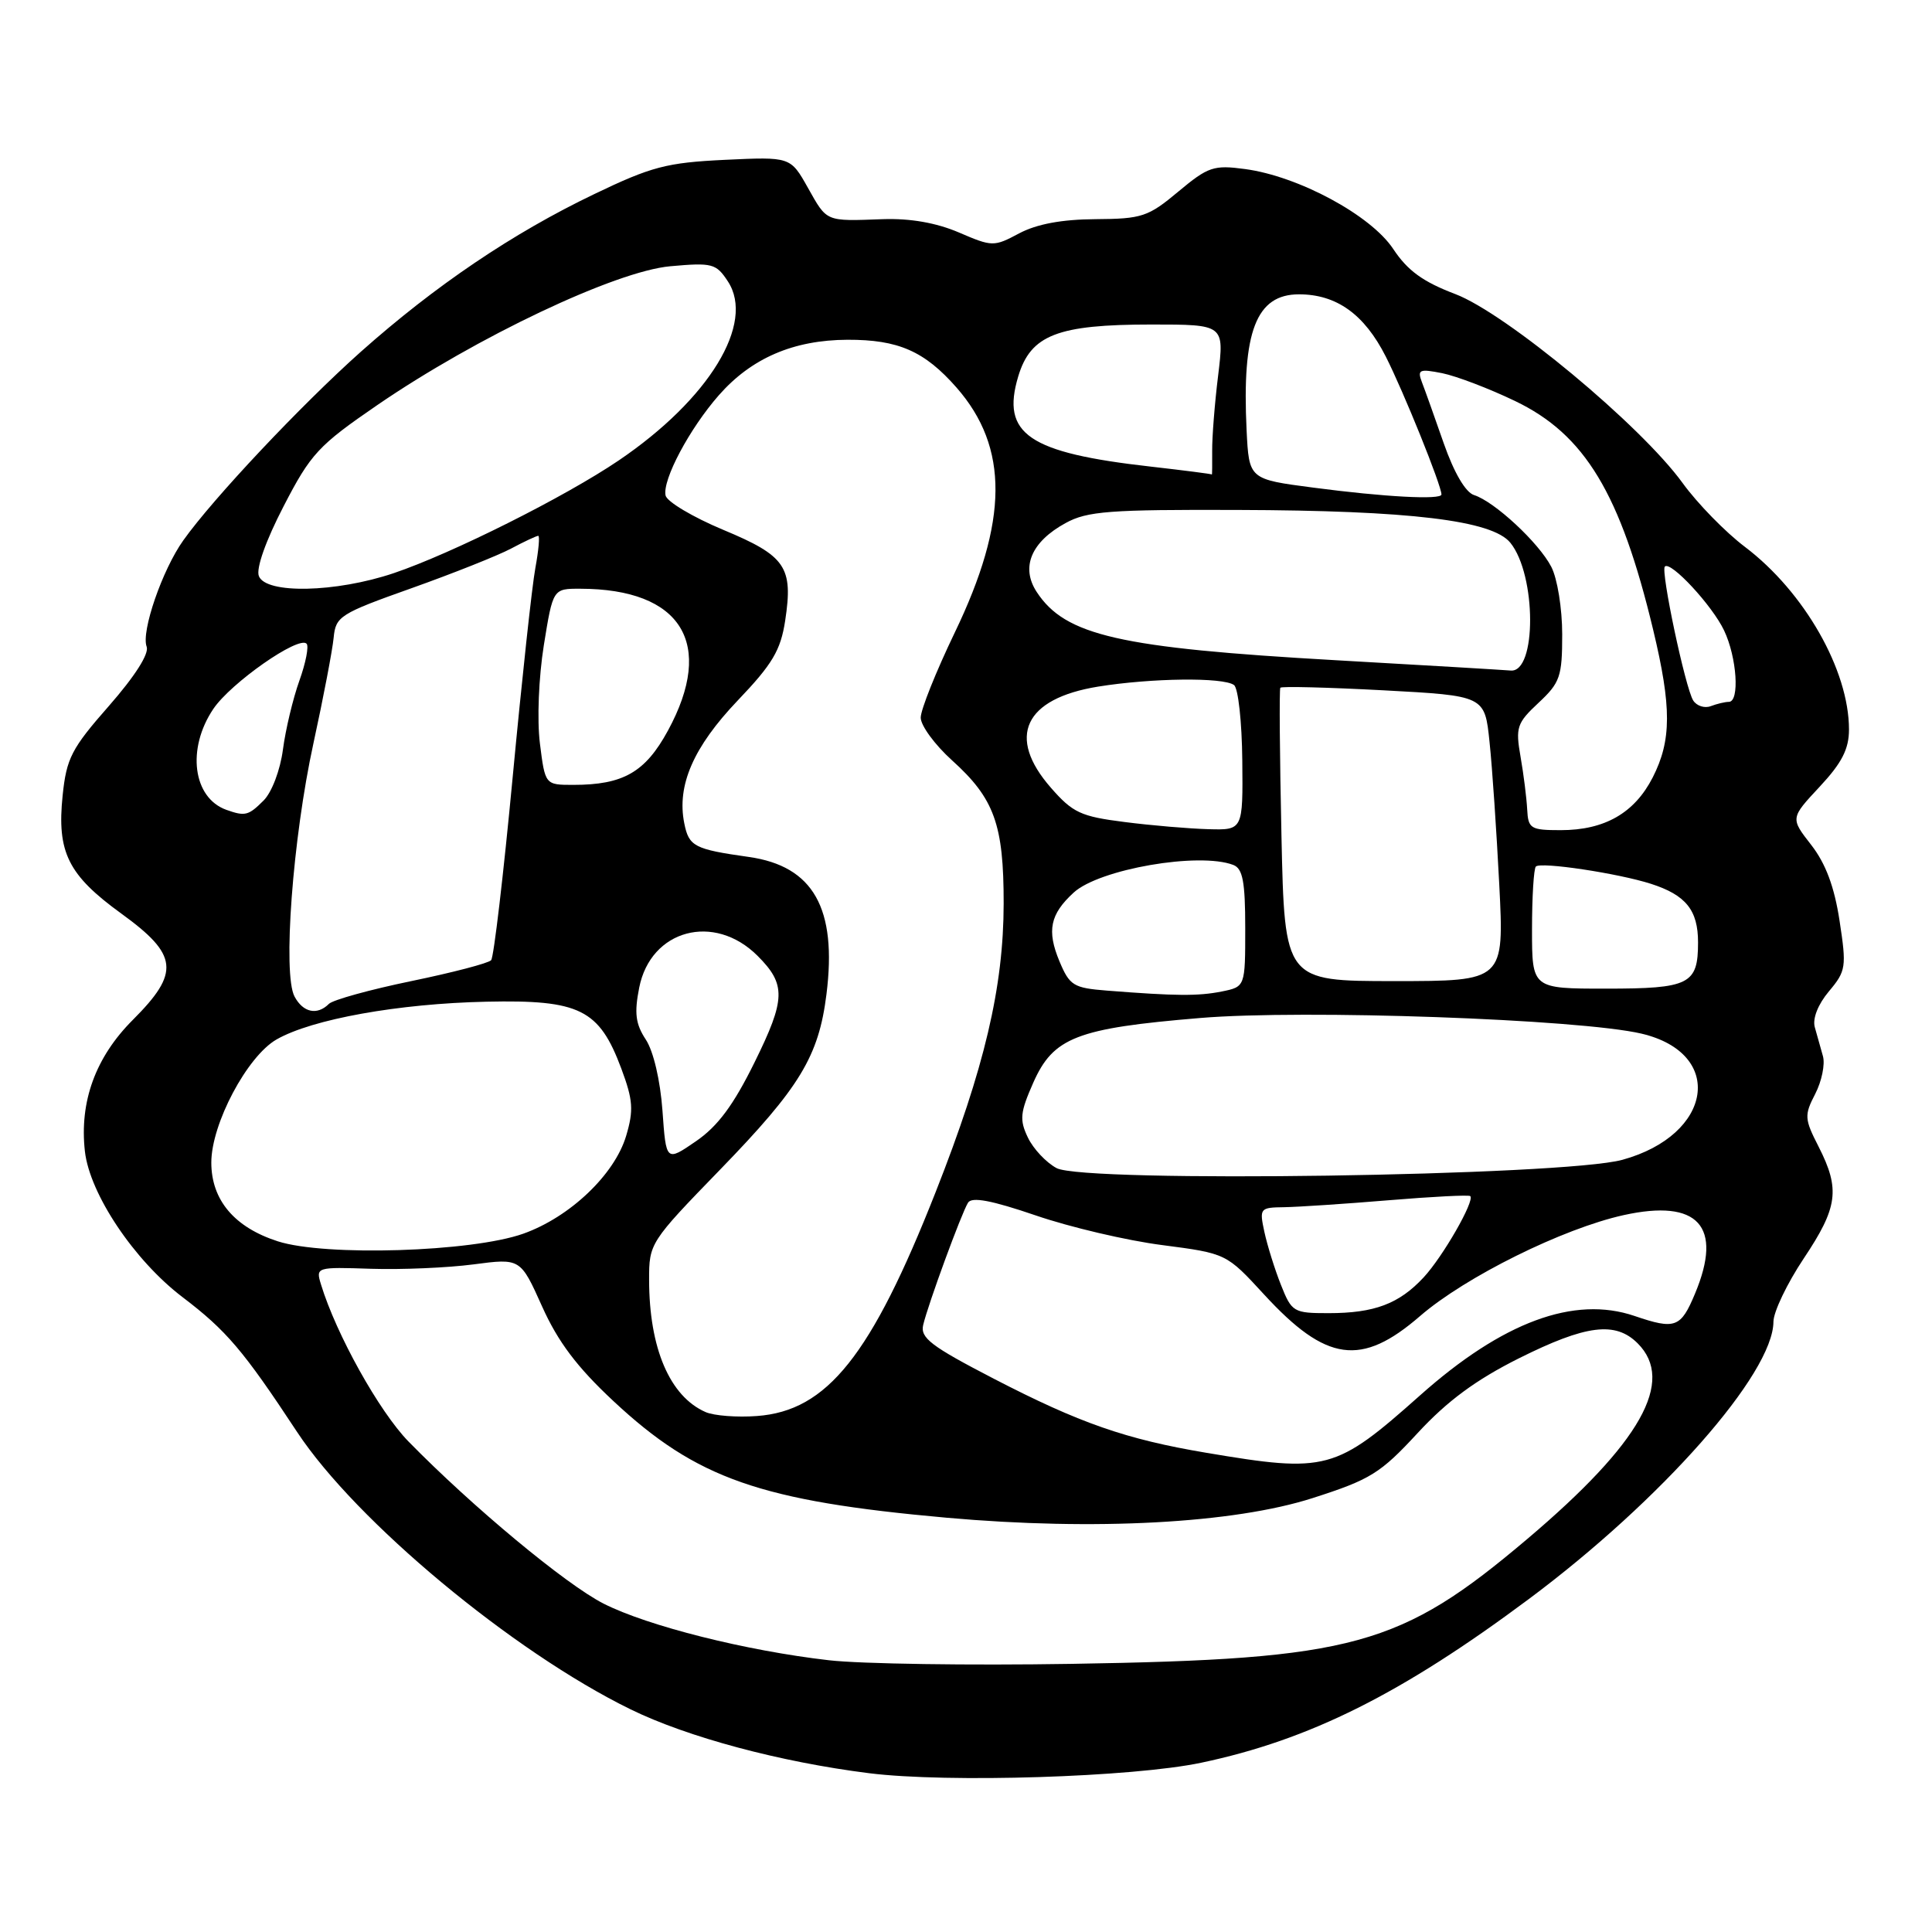 <?xml version="1.0" encoding="UTF-8" standalone="no"?>
<!DOCTYPE svg PUBLIC "-//W3C//DTD SVG 1.1//EN" "http://www.w3.org/Graphics/SVG/1.1/DTD/svg11.dtd" >
<svg xmlns="http://www.w3.org/2000/svg" xmlns:xlink="http://www.w3.org/1999/xlink" version="1.1" viewBox="0 0 256 256">
 <g >
 <path fill="currentColor"
d=" M 159.17 233.57 C 173.51 230.55 185.73 224.44 202.58 211.88 C 220.17 198.77 234.96 182.00 234.99 175.13 C 235.00 173.82 236.80 170.06 239.00 166.76 C 243.53 159.98 243.85 157.59 240.98 151.95 C 239.09 148.26 239.06 147.78 240.53 144.94 C 241.39 143.27 241.85 141.02 241.55 139.95 C 241.25 138.88 240.76 137.15 240.47 136.11 C 240.15 134.97 240.89 133.09 242.34 131.36 C 244.61 128.66 244.69 128.14 243.75 122.00 C 243.06 117.48 241.91 114.42 239.99 111.95 C 237.23 108.41 237.23 108.41 241.12 104.24 C 244.06 101.09 245.00 99.25 245.00 96.66 C 245.00 88.80 239.09 78.43 231.22 72.47 C 228.62 70.51 224.91 66.70 222.96 64.01 C 217.44 56.38 199.55 41.51 192.82 38.96 C 188.55 37.34 186.51 35.86 184.61 32.99 C 181.65 28.52 172.06 23.35 164.97 22.40 C 160.82 21.84 160.08 22.09 156.13 25.39 C 152.14 28.73 151.31 29.00 145.16 29.04 C 140.68 29.07 137.37 29.69 135.05 30.92 C 131.69 32.71 131.49 32.71 127.05 30.80 C 124.06 29.52 120.61 28.92 117.00 29.04 C 109.31 29.32 109.62 29.44 107.05 24.88 C 104.74 20.77 104.74 20.77 96.03 21.18 C 88.33 21.55 86.31 22.08 78.74 25.72 C 67.93 30.90 57.67 37.84 47.79 46.63 C 39.91 53.66 28.23 66.05 24.29 71.60 C 21.50 75.51 18.68 83.71 19.43 85.68 C 19.79 86.61 17.89 89.59 14.44 93.53 C 9.47 99.18 8.81 100.47 8.30 105.40 C 7.52 112.93 9.02 115.94 16.07 121.05 C 23.63 126.53 23.88 128.86 17.60 135.14 C 12.66 140.08 10.51 145.97 11.25 152.56 C 11.89 158.21 17.78 167.01 24.19 171.88 C 30.01 176.31 32.23 178.91 39.37 189.75 C 47.18 201.58 67.93 218.85 83.54 226.49 C 91.10 230.19 103.38 233.48 115.17 234.96 C 125.55 236.26 150.07 235.49 159.17 233.57 Z  M 109.82 219.99 C 98.85 218.73 85.84 215.46 79.98 212.49 C 74.98 209.95 62.56 199.63 54.12 191.00 C 50.24 187.02 44.55 176.81 42.53 170.19 C 41.83 167.90 41.91 167.88 49.16 168.12 C 53.20 168.25 59.30 167.99 62.73 167.54 C 68.96 166.72 68.96 166.72 71.83 173.11 C 73.93 177.79 76.46 181.15 81.26 185.63 C 92.29 195.94 100.75 198.90 125.47 201.11 C 145.03 202.85 163.48 201.86 173.94 198.50 C 181.59 196.05 182.91 195.23 187.85 189.88 C 191.78 185.63 195.56 182.84 201.27 179.98 C 210.16 175.54 214.05 175.05 217.00 178.00 C 222.01 183.01 217.41 191.19 202.41 203.89 C 185.53 218.18 179.42 219.86 142.00 220.47 C 128.53 220.69 114.04 220.48 109.82 219.99 Z  M 159.83 192.50 C 149.19 190.71 143.07 188.58 131.67 182.68 C 123.35 178.37 121.92 177.28 122.33 175.55 C 122.99 172.78 127.39 160.78 128.27 159.36 C 128.77 158.56 131.38 159.05 137.24 161.05 C 141.78 162.61 149.32 164.38 154.00 164.98 C 162.50 166.09 162.50 166.09 167.50 171.53 C 175.74 180.49 180.38 181.13 188.17 174.38 C 194.17 169.19 207.08 162.79 215.14 161.01 C 225.02 158.83 228.34 162.47 224.60 171.41 C 222.71 175.94 221.98 176.21 216.58 174.37 C 208.59 171.65 199.10 175.16 188.18 184.88 C 176.94 194.88 175.79 195.19 159.83 192.50 Z  M 93.50 187.11 C 88.75 185.03 86.02 178.65 86.01 169.59 C 86.00 164.75 86.12 164.56 95.40 155.00 C 105.99 144.09 108.48 139.98 109.51 131.75 C 110.94 120.36 107.77 114.76 99.22 113.55 C 92.00 112.53 91.28 112.16 90.67 109.09 C 89.66 104.07 91.88 98.98 97.75 92.82 C 102.36 88.00 103.44 86.16 104.04 82.24 C 105.12 75.12 104.13 73.66 95.82 70.20 C 91.80 68.52 88.36 66.47 88.19 65.65 C 87.76 63.57 91.37 56.79 95.25 52.37 C 99.57 47.45 105.14 45.05 112.30 45.02 C 119.02 45.00 122.50 46.52 126.75 51.36 C 133.70 59.29 133.63 69.05 126.50 83.84 C 124.03 88.98 122.00 94.04 122.00 95.09 C 122.00 96.14 123.87 98.69 126.15 100.75 C 131.76 105.81 133.00 109.25 132.99 119.72 C 132.98 130.78 130.46 141.51 123.98 157.95 C 115.44 179.63 109.60 186.96 100.29 187.63 C 97.66 187.83 94.60 187.59 93.50 187.11 Z  M 169.73 170.25 C 168.91 168.19 167.93 165.04 167.54 163.25 C 166.86 160.10 166.94 160.00 170.17 159.96 C 172.00 159.93 178.22 159.52 184.00 159.04 C 189.78 158.56 194.64 158.31 194.82 158.49 C 195.44 159.10 191.18 166.53 188.64 169.26 C 185.38 172.77 182.11 174.00 176.04 174.00 C 171.40 174.00 171.16 173.86 169.73 170.25 Z  M 36.81 164.48 C 31.06 162.63 28.00 159.01 28.00 154.04 C 28.00 148.92 32.75 139.96 36.65 137.73 C 41.36 135.04 52.80 132.98 64.46 132.73 C 76.83 132.46 79.39 133.73 82.33 141.60 C 83.88 145.76 83.98 147.10 82.97 150.50 C 81.44 155.64 75.52 161.27 69.34 163.47 C 62.50 165.90 43.08 166.50 36.81 164.48 Z  M 140.00 154.78 C 138.62 154.04 136.91 152.22 136.20 150.73 C 135.07 148.38 135.17 147.41 136.91 143.47 C 139.57 137.46 142.67 136.25 159.03 134.89 C 172.72 133.74 209.31 135.04 217.50 136.96 C 228.61 139.57 226.97 150.38 214.98 153.68 C 207.17 155.83 143.69 156.76 140.00 154.78 Z  M 87.78 147.16 C 87.49 143.17 86.59 139.30 85.58 137.76 C 84.21 135.68 84.03 134.24 84.70 130.86 C 86.22 123.17 94.63 120.91 100.38 126.65 C 104.17 130.44 104.12 132.38 99.99 140.75 C 97.19 146.43 95.12 149.23 92.22 151.22 C 88.26 153.94 88.26 153.94 87.78 147.16 Z  M 39.03 132.05 C 37.44 129.09 38.78 111.11 41.53 98.50 C 42.85 92.45 44.05 86.15 44.21 84.50 C 44.48 81.67 45.04 81.31 54.50 77.95 C 60.00 75.99 65.94 73.63 67.70 72.70 C 69.46 71.76 71.09 71.00 71.32 71.00 C 71.54 71.00 71.37 72.91 70.94 75.25 C 70.50 77.59 69.15 90.07 67.93 103.00 C 66.71 115.93 65.43 126.83 65.08 127.23 C 64.73 127.63 59.97 128.87 54.50 130.00 C 49.03 131.13 44.11 132.49 43.58 133.02 C 42.03 134.57 40.16 134.17 39.03 132.05 Z  M 146.67 131.26 C 142.24 130.91 141.73 130.60 140.38 127.37 C 138.69 123.31 139.14 121.14 142.27 118.27 C 145.66 115.16 158.89 112.87 163.42 114.61 C 164.67 115.09 165.00 116.82 165.00 122.98 C 165.00 130.75 165.00 130.75 161.88 131.38 C 158.76 132.00 155.81 131.98 146.67 131.26 Z  M 203.00 123.17 C 203.00 118.86 203.23 115.10 203.51 114.82 C 204.16 114.17 214.43 115.72 218.76 117.11 C 223.39 118.60 225.00 120.60 225.00 124.87 C 225.00 130.43 223.87 131.00 212.80 131.00 C 203.00 131.00 203.00 131.00 203.00 123.17 Z  M 169.80 110.75 C 169.57 100.16 169.50 91.33 169.65 91.13 C 169.79 90.92 175.95 91.08 183.32 91.47 C 196.74 92.19 196.74 92.19 197.37 98.31 C 197.73 101.67 198.30 110.18 198.66 117.21 C 199.31 130.00 199.31 130.00 184.76 130.00 C 170.22 130.00 170.22 130.00 169.80 110.75 Z  M 149.00 108.92 C 143.21 108.19 142.14 107.69 139.25 104.38 C 133.35 97.64 135.71 92.57 145.50 90.98 C 152.57 89.84 162.08 89.72 163.51 90.77 C 164.07 91.17 164.56 95.66 164.61 100.75 C 164.70 110.00 164.70 110.00 160.10 109.87 C 157.57 109.80 152.57 109.38 149.00 108.92 Z  M 202.36 107.25 C 202.28 105.74 201.89 102.60 201.48 100.27 C 200.80 96.38 200.99 95.81 203.87 93.12 C 206.72 90.46 207.00 89.65 207.00 84.05 C 207.00 80.64 206.36 76.65 205.55 75.10 C 203.90 71.91 198.03 66.46 195.32 65.60 C 194.19 65.24 192.67 62.64 191.31 58.76 C 190.11 55.32 188.81 51.66 188.41 50.64 C 187.78 48.98 188.07 48.85 191.10 49.45 C 192.97 49.83 197.31 51.48 200.74 53.13 C 210.00 57.56 214.72 65.38 219.05 83.44 C 221.51 93.70 221.50 98.10 218.99 103.02 C 216.58 107.73 212.63 110.00 206.80 110.00 C 202.81 110.00 202.49 109.80 202.36 107.25 Z  M 30.00 107.31 C 25.55 105.72 24.71 99.21 28.27 93.93 C 30.59 90.49 39.55 84.22 40.62 85.29 C 40.95 85.61 40.52 87.82 39.67 90.19 C 38.82 92.56 37.84 96.67 37.49 99.32 C 37.13 102.05 36.02 104.98 34.93 106.07 C 32.92 108.08 32.48 108.19 30.00 107.31 Z  M 71.54 98.50 C 71.15 95.36 71.38 89.77 72.06 85.50 C 73.27 78.00 73.27 78.00 76.89 78.01 C 90.31 78.03 94.79 85.27 88.50 96.82 C 85.50 102.33 82.58 104.00 75.97 104.00 C 72.23 104.00 72.23 104.00 71.54 98.50 Z  M 224.36 92.82 C 223.32 91.18 220.03 75.66 220.60 75.07 C 221.37 74.29 226.89 80.24 228.45 83.54 C 230.15 87.11 230.54 93.00 229.08 93.00 C 228.58 93.00 227.50 93.26 226.68 93.57 C 225.87 93.88 224.82 93.54 224.36 92.82 Z  M 176.96 87.48 C 148.29 85.85 141.16 84.22 137.37 78.44 C 135.22 75.16 136.64 71.79 141.21 69.30 C 144.07 67.73 147.04 67.51 164.00 67.57 C 186.85 67.64 197.73 68.95 200.13 71.92 C 203.60 76.20 203.63 89.16 200.17 88.85 C 199.25 88.77 188.81 88.15 176.96 87.48 Z  M 34.30 76.33 C 33.91 75.33 35.22 71.63 37.58 67.08 C 41.18 60.11 42.19 59.03 50.00 53.67 C 63.15 44.66 81.54 35.94 88.81 35.28 C 94.39 34.78 94.89 34.91 96.45 37.29 C 100.09 42.84 93.98 52.87 82.00 61.00 C 74.86 65.84 59.89 73.34 52.16 75.95 C 44.49 78.53 35.22 78.73 34.30 76.33 Z  M 174.00 64.61 C 165.50 63.50 165.50 63.50 165.18 57.00 C 164.55 43.93 166.45 39.00 172.12 39.00 C 177.10 39.00 180.78 41.64 183.62 47.24 C 185.99 51.91 191.00 64.33 191.00 65.52 C 191.00 66.26 183.42 65.85 174.00 64.61 Z  M 152.50 61.83 C 136.27 60.00 132.63 57.52 134.92 49.88 C 136.57 44.38 140.11 43.00 152.58 43.00 C 162.23 43.00 162.23 43.00 161.41 49.75 C 160.95 53.46 160.60 57.96 160.62 59.75 C 160.63 61.54 160.62 62.94 160.58 62.87 C 160.53 62.80 156.90 62.33 152.50 61.83 Z "/>
</g>
</svg>